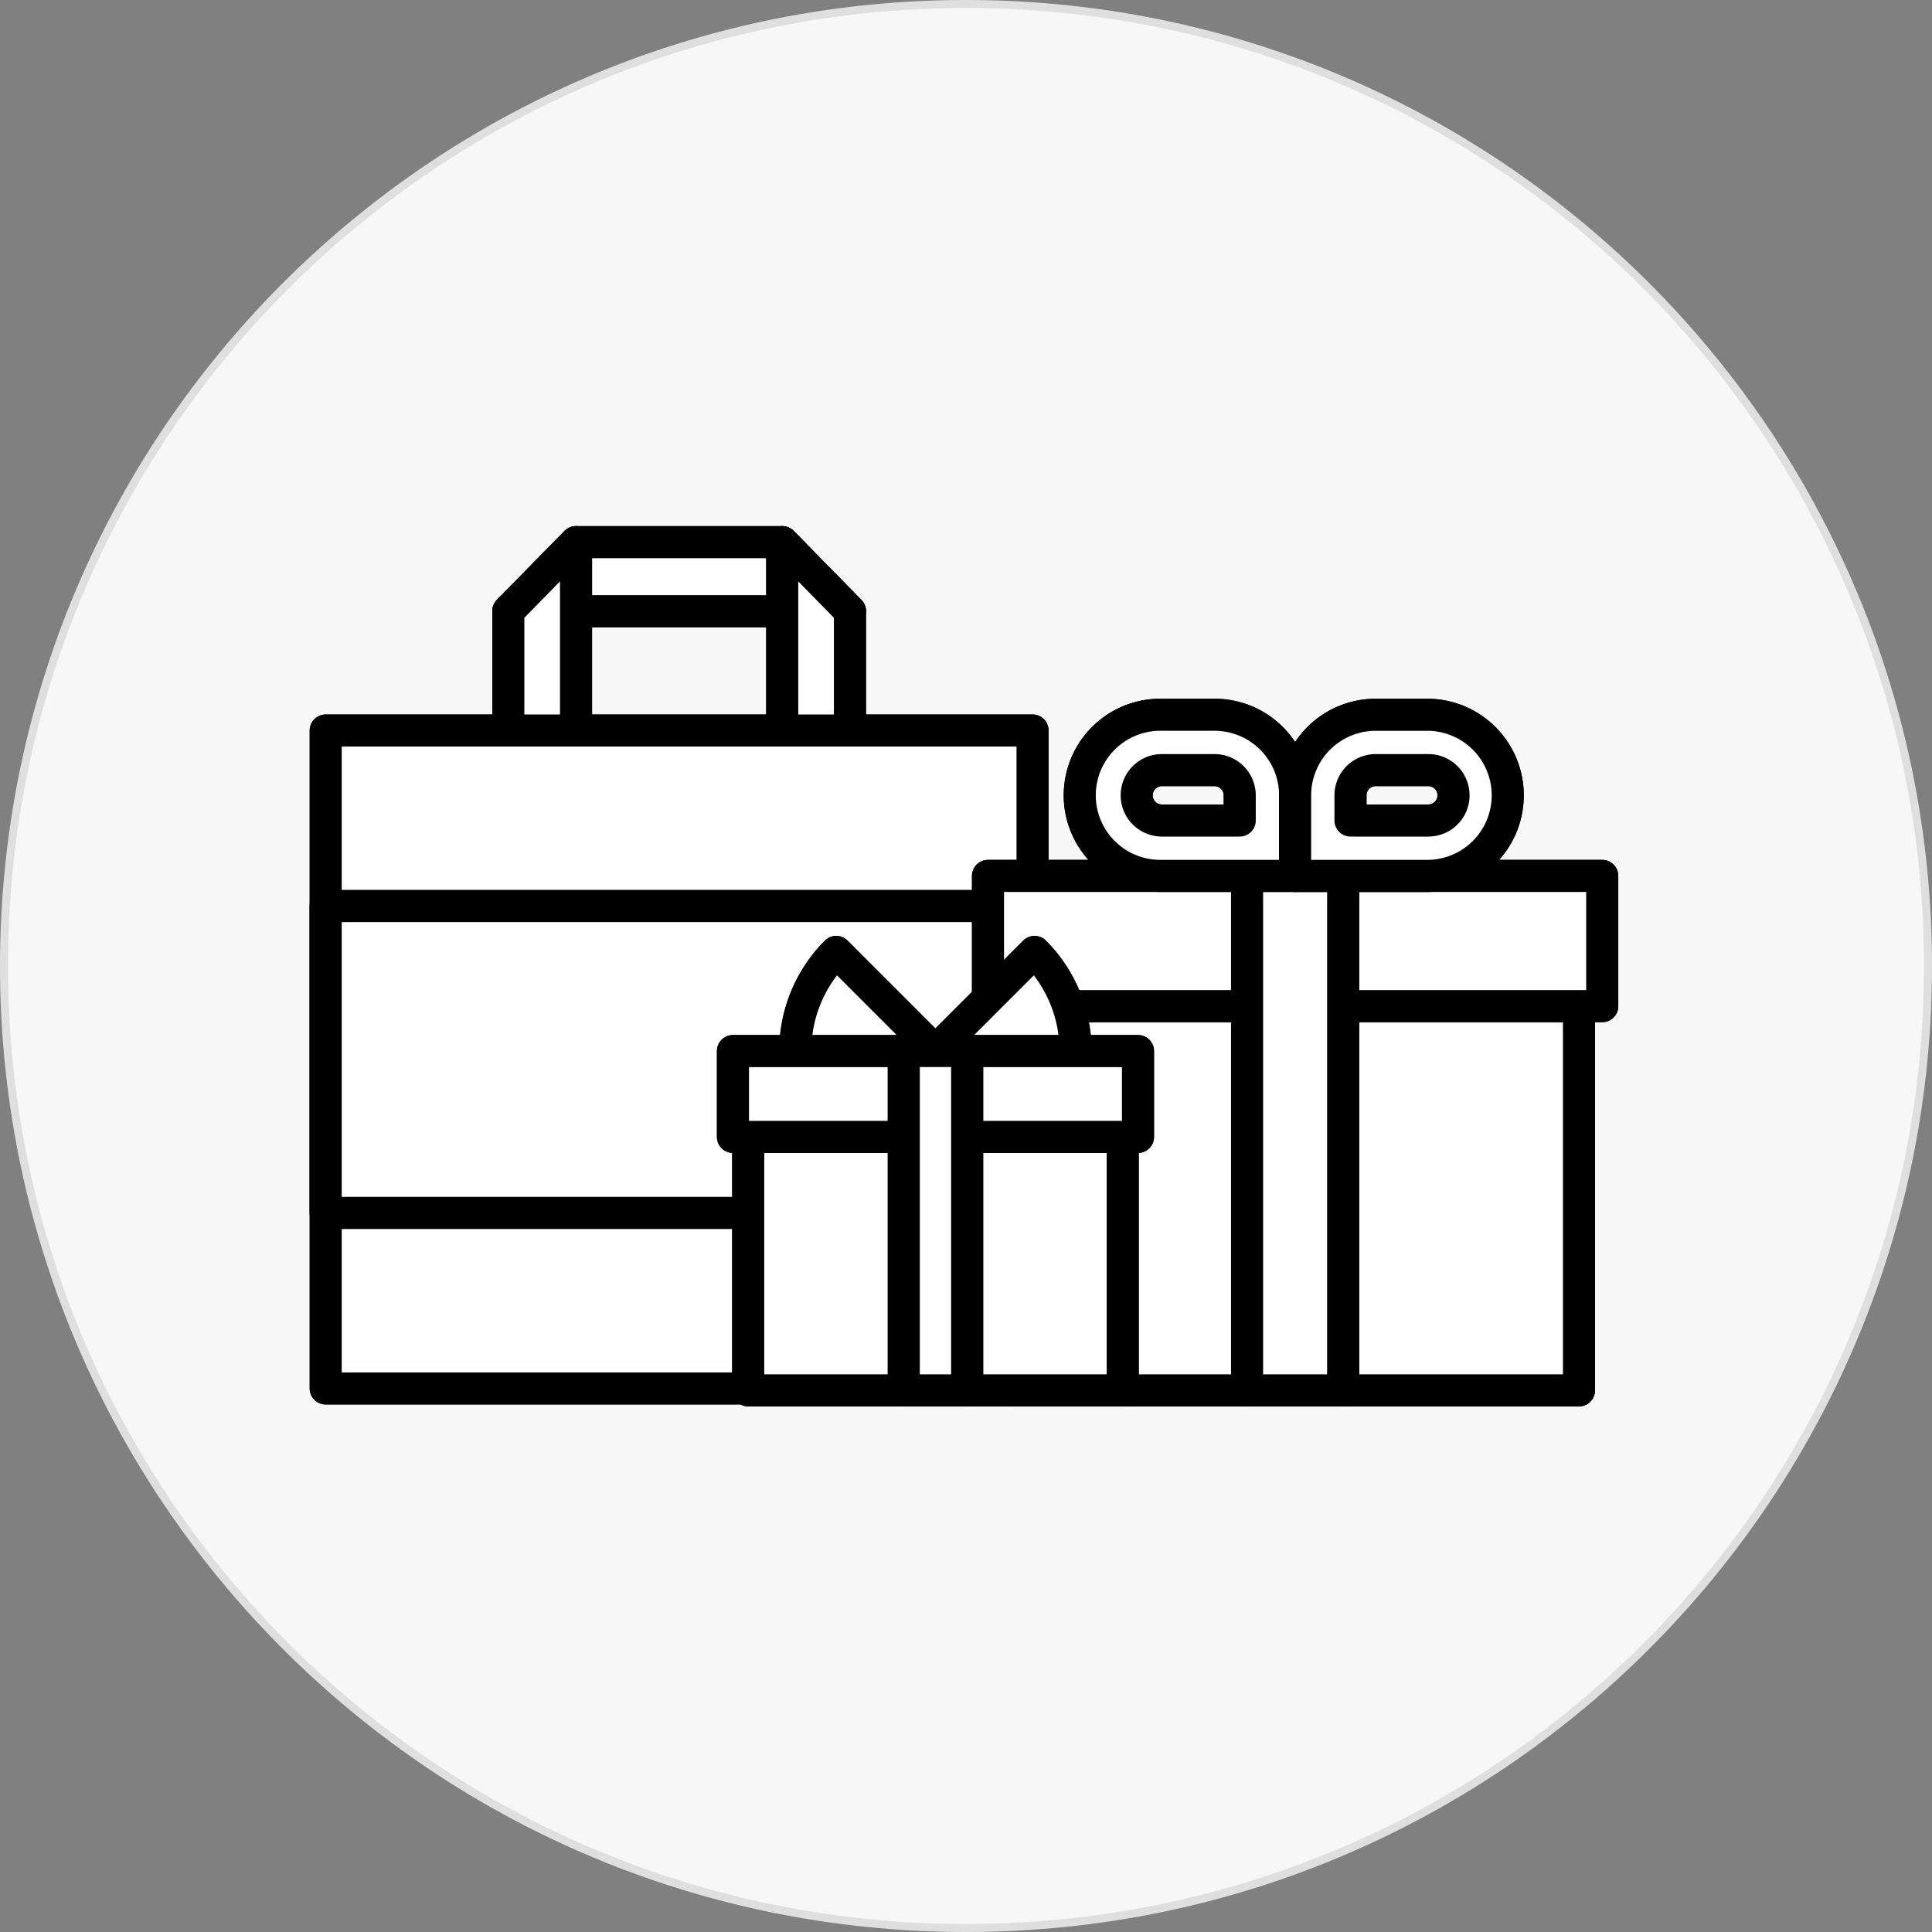 <svg xmlns="http://www.w3.org/2000/svg" width="241" height="241" viewBox="0 0 241 241">
    <rect x="0" y="0" width="241" height="241" fill="#808080" stroke="none"/>
    <defs>
        <clipPath id="x7w0q4niua">
            <path data-name="사각형 6745" style="fill:#fff;stroke:#000;stroke-linecap:round;stroke-linejoin:round;stroke-width:4px" d="M0 0h93.432v110.829H0z"/>
        </clipPath>
        <clipPath id="5ukyw0nhcb">
            <path data-name="사각형 6732" style="fill:#fff;stroke:#000;stroke-linecap:round;stroke-linejoin:round;stroke-width:4px" d="M0 0h112.753v88.594H0z"/>
        </clipPath>
    </defs>
    <g data-name="그룹 12717">
        <g style="fill:#f7f7f7">
            <path d="M119.5 239.5c-8.142 0-16.278-.82-24.184-2.438a119.397 119.397 0 0 1-22.526-6.992 120.013 120.013 0 0 1-20.383-11.064 120.86 120.86 0 0 1-17.76-14.653 120.861 120.861 0 0 1-14.653-17.76A120.013 120.013 0 0 1 8.93 166.21a119.397 119.397 0 0 1-6.992-22.526A120.884 120.884 0 0 1-.5 119.5c0-8.142.82-16.278 2.438-24.184A119.397 119.397 0 0 1 8.93 72.79a120.012 120.012 0 0 1 11.064-20.383 120.86 120.86 0 0 1 14.653-17.76 120.86 120.86 0 0 1 17.76-14.653A120.012 120.012 0 0 1 72.79 8.93a119.397 119.397 0 0 1 22.526-6.992A120.884 120.884 0 0 1 119.5-.5c8.142 0 16.278.82 24.184 2.438A119.397 119.397 0 0 1 166.21 8.93a120.013 120.013 0 0 1 20.384 11.064 120.861 120.861 0 0 1 17.759 14.653 120.86 120.86 0 0 1 14.653 17.76A120.013 120.013 0 0 1 230.07 72.79a119.397 119.397 0 0 1 6.992 22.526A120.884 120.884 0 0 1 239.5 119.5c0 8.142-.82 16.278-2.438 24.184a119.397 119.397 0 0 1-6.992 22.526 120.013 120.013 0 0 1-11.064 20.384 120.86 120.86 0 0 1-14.653 17.759 120.86 120.86 0 0 1-17.76 14.653 120.013 120.013 0 0 1-20.383 11.064 119.397 119.397 0 0 1-22.526 6.992A120.884 120.884 0 0 1 119.5 239.5z" style="stroke:none" transform="translate(1 1)"/>
            <path d="M119.5 0C53.502 0 0 53.502 0 119.5 0 185.498 53.502 239 119.5 239c65.998 0 119.5-53.502 119.5-119.5C239 53.502 185.498 0 119.5 0m0-1c8.175 0 16.345.824 24.284 2.448a119.898 119.898 0 0 1 22.62 7.022 120.513 120.513 0 0 1 20.47 11.11c6.38 4.31 12.38 9.261 17.832 14.714a121.362 121.362 0 0 1 14.714 17.833 120.514 120.514 0 0 1 11.11 20.469 119.897 119.897 0 0 1 7.022 22.62A121.384 121.384 0 0 1 240 119.5c0 8.175-.824 16.345-2.448 24.284a119.898 119.898 0 0 1-7.022 22.62 120.515 120.515 0 0 1-11.11 20.47c-4.31 6.38-9.261 12.38-14.714 17.832a121.362 121.362 0 0 1-17.833 14.714 120.515 120.515 0 0 1-20.469 11.11 119.898 119.898 0 0 1-22.62 7.022A121.383 121.383 0 0 1 119.5 240c-8.175 0-16.345-.824-24.284-2.448a119.897 119.897 0 0 1-22.62-7.022 120.514 120.514 0 0 1-20.47-11.11c-6.38-4.31-12.38-9.261-17.832-14.714a121.362 121.362 0 0 1-14.714-17.833 120.513 120.513 0 0 1-11.11-20.469 119.898 119.898 0 0 1-7.022-22.62A121.383 121.383 0 0 1-1 119.5c0-8.175.824-16.345 2.448-24.284a119.897 119.897 0 0 1 7.022-22.62 120.512 120.512 0 0 1 11.11-20.47c4.31-6.38 9.261-12.38 14.714-17.832A121.362 121.362 0 0 1 52.127 19.58 120.512 120.512 0 0 1 72.596 8.47a119.897 119.897 0 0 1 22.62-7.022A121.384 121.384 0 0 1 119.5-1z" style="fill:#dfdfdf;stroke:none" transform="translate(1 1)"/>
        </g>
        <g data-name="그룹 12769">
            <g data-name="그룹 12768">
                <path data-name="패스 91810" d="M12.077 9.863h42.615L46.245 1.25H20.524z" transform="translate(51.33 66.38)" style="fill:#fff;stroke:#000;stroke-linecap:round;stroke-linejoin:round;stroke-width:4px"/>
                <g data-name="그룹 12759">
                    <g data-name="그룹 12758" style="clip-path:url(#x7w0q4niua)" transform="translate(37.999 65)">
                        <path data-name="패스 91811" d="M12.077 9.863h42.615L46.245 1.25H20.524z" transform="translate(13.331 1.38)" style="fill:#fff;stroke:#000;stroke-linecap:round;stroke-linejoin:round;stroke-width:4px"/>
                    </g>
                </g>
                <path data-name="사각형 6746" transform="translate(40.629 91.123)" style="fill:#fff;stroke:#000;stroke-linecap:round;stroke-linejoin:round;stroke-width:4px" d="M0 0h88.172v82.075H0z"/>
                <g data-name="그룹 12761">
                    <g data-name="그룹 12760" style="clip-path:url(#x7w0q4niua)" transform="translate(37.999 65)">
                        <path data-name="사각형 6747" transform="translate(2.63 26.123)" style="fill:#fff;stroke:#000;stroke-linecap:round;stroke-linejoin:round;stroke-width:4px" d="M0 0h88.172v82.075H0z"/>
                    </g>
                </g>
                <path data-name="사각형 6749" transform="translate(40.629 113.024)" style="fill:#fff;stroke:#000;stroke-linecap:round;stroke-linejoin:round;stroke-width:4px" d="M0 0h88.172v38.273H0z"/>
                <g data-name="그룹 12763">
                    <g data-name="그룹 12762" style="clip-path:url(#x7w0q4niua)" transform="translate(37.999 65)">
                        <path data-name="사각형 6750" transform="translate(2.63 48.025)" style="fill:#fff;stroke:#000;stroke-linecap:round;stroke-linejoin:round;stroke-width:4px" d="M0 0h88.172v38.273H0z"/>
                    </g>
                </g>
                <path data-name="패스 91812" d="M20.524 24.744h-8.447V9.863l8.447-8.613z" transform="translate(51.33 66.38)" style="fill:#fff;stroke:#000;stroke-linecap:round;stroke-linejoin:round;stroke-width:4px"/>
                <g data-name="그룹 12765">
                    <g data-name="그룹 12764" style="clip-path:url(#x7w0q4niua)" transform="translate(37.999 65)">
                        <path data-name="패스 91813" d="M20.524 24.744h-8.447V9.863l8.447-8.613z" transform="translate(13.331 1.381)" style="fill:#fff;stroke:#000;stroke-linecap:round;stroke-linejoin:round;stroke-width:4px"/>
                    </g>
                </g>
                <path data-name="패스 91814" d="M36.765 24.744h-8.447V1.25l8.447 8.613z" transform="translate(69.258 66.38)" style="fill:#fff;stroke:#000;stroke-linecap:round;stroke-linejoin:round;stroke-width:4px"/>
                <g data-name="그룹 12767">
                    <g data-name="그룹 12766" style="clip-path:url(#x7w0q4niua)" transform="translate(37.999 65)">
                        <path data-name="패스 91815" d="M36.765 24.744h-8.447V1.25l8.447 8.613z" transform="translate(31.259 1.381)" style="fill:#fff;stroke:#000;stroke-linecap:round;stroke-linejoin:round;stroke-width:4px"/>
                    </g>
                </g>
            </g>
            <g data-name="그룹 12757">
                <path data-name="사각형 6730" transform="translate(126.144 125.508)" style="fill:#fff;stroke:#000;stroke-linecap:round;stroke-linejoin:round;stroke-width:4px" d="M0 0h70.821v47.927H0z"/>
                <g data-name="그룹 12752">
                    <g data-name="그룹 12751" style="clip-path:url(#5ukyw0nhcb)" transform="translate(89.27 87)">
                        <path data-name="사각형 6731" transform="translate(36.874 38.508)" style="fill:#fff;stroke:#000;stroke-linecap:round;stroke-linejoin:round;stroke-width:4px" d="M0 0h70.821v47.927H0z"/>
                    </g>
                </g>
                <path data-name="사각형 6733" transform="translate(123.243 109.262)" style="fill:#fff;stroke:#000;stroke-linecap:round;stroke-linejoin:round;stroke-width:4px" d="M0 0h76.622v16.246H0z"/>
                <g data-name="그룹 12754">
                    <g data-name="그룹 12753" style="clip-path:url(#5ukyw0nhcb)" transform="translate(89.27 87)">
                        <path data-name="사각형 6734" transform="translate(33.973 22.262)" style="fill:#fff;stroke:#000;stroke-linecap:round;stroke-linejoin:round;stroke-width:4px" d="M0 0h76.622v16.246H0z"/>
                    </g>
                </g>
                <path data-name="사각형 6736" transform="translate(155.562 109.262)" style="fill:#fff;stroke:#000;stroke-linecap:round;stroke-linejoin:round;stroke-width:4px" d="M0 0h11.984v64.173H0z"/>
                <g data-name="그룹 12756">
                    <g data-name="그룹 12755" style="clip-path:url(#5ukyw0nhcb)" transform="translate(89.27 87)">
                        <path data-name="사각형 6737" transform="translate(66.292 22.262)" style="fill:#fff;stroke:#000;stroke-linecap:round;stroke-linejoin:round;stroke-width:4px" d="M0 0h11.984v64.173H0z"/>
                        <path data-name="패스 91802" d="M43.056 1.25h-6.62a10.051 10.051 0 1 0 0 20.1h16.672V11.3A10.051 10.051 0 0 0 43.056 1.25M46.2 14.445h-9.764a3.145 3.145 0 0 1 0-6.289h6.621A3.148 3.148 0 0 1 46.2 11.3z" transform="translate(19.176 .909)" style="fill:#fff;stroke:#000;stroke-linecap:round;stroke-linejoin:round;stroke-width:4px"/>
                        <path data-name="패스 91803" d="M43.056 1.25h-6.62a10.051 10.051 0 1 0 0 20.1h16.672V11.3A10.051 10.051 0 0 0 43.056 1.25zM46.2 14.445h-9.764a3.145 3.145 0 0 1 0-6.289h6.621A3.148 3.148 0 0 1 46.2 11.3z" transform="translate(19.176 .909)" style="fill:#fff;stroke:#000;stroke-linecap:round;stroke-linejoin:round;stroke-width:4px"/>
                        <path data-name="패스 91804" d="M41.86 11.3v10.053h16.672a10.052 10.052 0 0 0 0-20.1h-6.62A10.051 10.051 0 0 0 41.86 11.3m6.907 0a3.148 3.148 0 0 1 3.145-3.145h6.621a3.145 3.145 0 0 1 0 6.289h-9.766z" transform="translate(30.424 .909)" style="fill:#fff;stroke:#000;stroke-linecap:round;stroke-linejoin:round;stroke-width:4px"/>
                        <path data-name="패스 91805" d="M41.86 11.3v10.053h16.672a10.052 10.052 0 0 0 0-20.1h-6.62A10.051 10.051 0 0 0 41.86 11.3zm6.907 0a3.148 3.148 0 0 1 3.145-3.145h6.621a3.145 3.145 0 0 1 0 6.289h-9.766z" transform="translate(30.424 .909)" style="fill:#fff;stroke:#000;stroke-linecap:round;stroke-linejoin:round;stroke-width:4px"/>
                        <path data-name="패스 91806" d="m10.879 43.107 12.354-12.354-12.369-12.369a17.488 17.488 0 0 0 .016 24.723" transform="translate(4.182 13.362)" style="fill:#fff;stroke:#000;stroke-linecap:round;stroke-linejoin:round;stroke-width:4px"/>
                        <path data-name="패스 91807" d="m10.879 43.107 12.354-12.354-12.369-12.369a17.488 17.488 0 0 0 .015 24.723z" transform="translate(4.182 13.362)" style="fill:#fff;stroke:#000;stroke-linecap:round;stroke-linejoin:round;stroke-width:4px"/>
                        <path data-name="패스 91808" d="M28.23 43.107 15.876 30.753l12.369-12.369a17.488 17.488 0 0 1-.016 24.723" transform="translate(11.539 13.362)" style="fill:#fff;stroke:#000;stroke-linecap:round;stroke-linejoin:round;stroke-width:4px"/>
                        <path data-name="패스 91809" d="M28.23 43.107 15.876 30.753l12.369-12.369a17.488 17.488 0 0 1-.015 24.723z" transform="translate(11.539 13.362)" style="fill:#fff;stroke:#000;stroke-linecap:round;stroke-linejoin:round;stroke-width:4px"/>
                        <path data-name="사각형 6738" transform="translate(4.063 54.821)" style="fill:#fff;stroke:#000;stroke-linecap:round;stroke-linejoin:round;stroke-width:4px" d="M0 0h46.715v31.614H0z"/>
                        <path data-name="사각형 6739" transform="translate(4.063 54.821)" style="fill:#fff;stroke:#000;stroke-linecap:round;stroke-linejoin:round;stroke-width:4px" d="M0 0h46.715v31.614H0z"/>
                        <path data-name="사각형 6740" transform="translate(2.159 44.113)" style="fill:#fff;stroke:#000;stroke-linecap:round;stroke-linejoin:round;stroke-width:4px" d="M0 0h50.526v10.706H0z"/>
                        <path data-name="사각형 6741" transform="translate(2.159 44.113)" style="fill:#fff;stroke:#000;stroke-linecap:round;stroke-linejoin:round;stroke-width:4px" d="M0 0h50.526v10.706H0z"/>
                        <path data-name="사각형 6742" transform="translate(23.471 44.106)" style="fill:#fff;stroke:#000;stroke-linecap:round;stroke-linejoin:round;stroke-width:4px" d="M0 0h7.904v42.329H0z"/>
                        <path data-name="사각형 6743" transform="translate(23.471 44.106)" style="fill:#fff;stroke:#000;stroke-linecap:round;stroke-linejoin:round;stroke-width:4px" d="M0 0h7.904v42.329H0z"/>
                    </g>
                </g>
            </g>
        </g>
    </g>
</svg>
